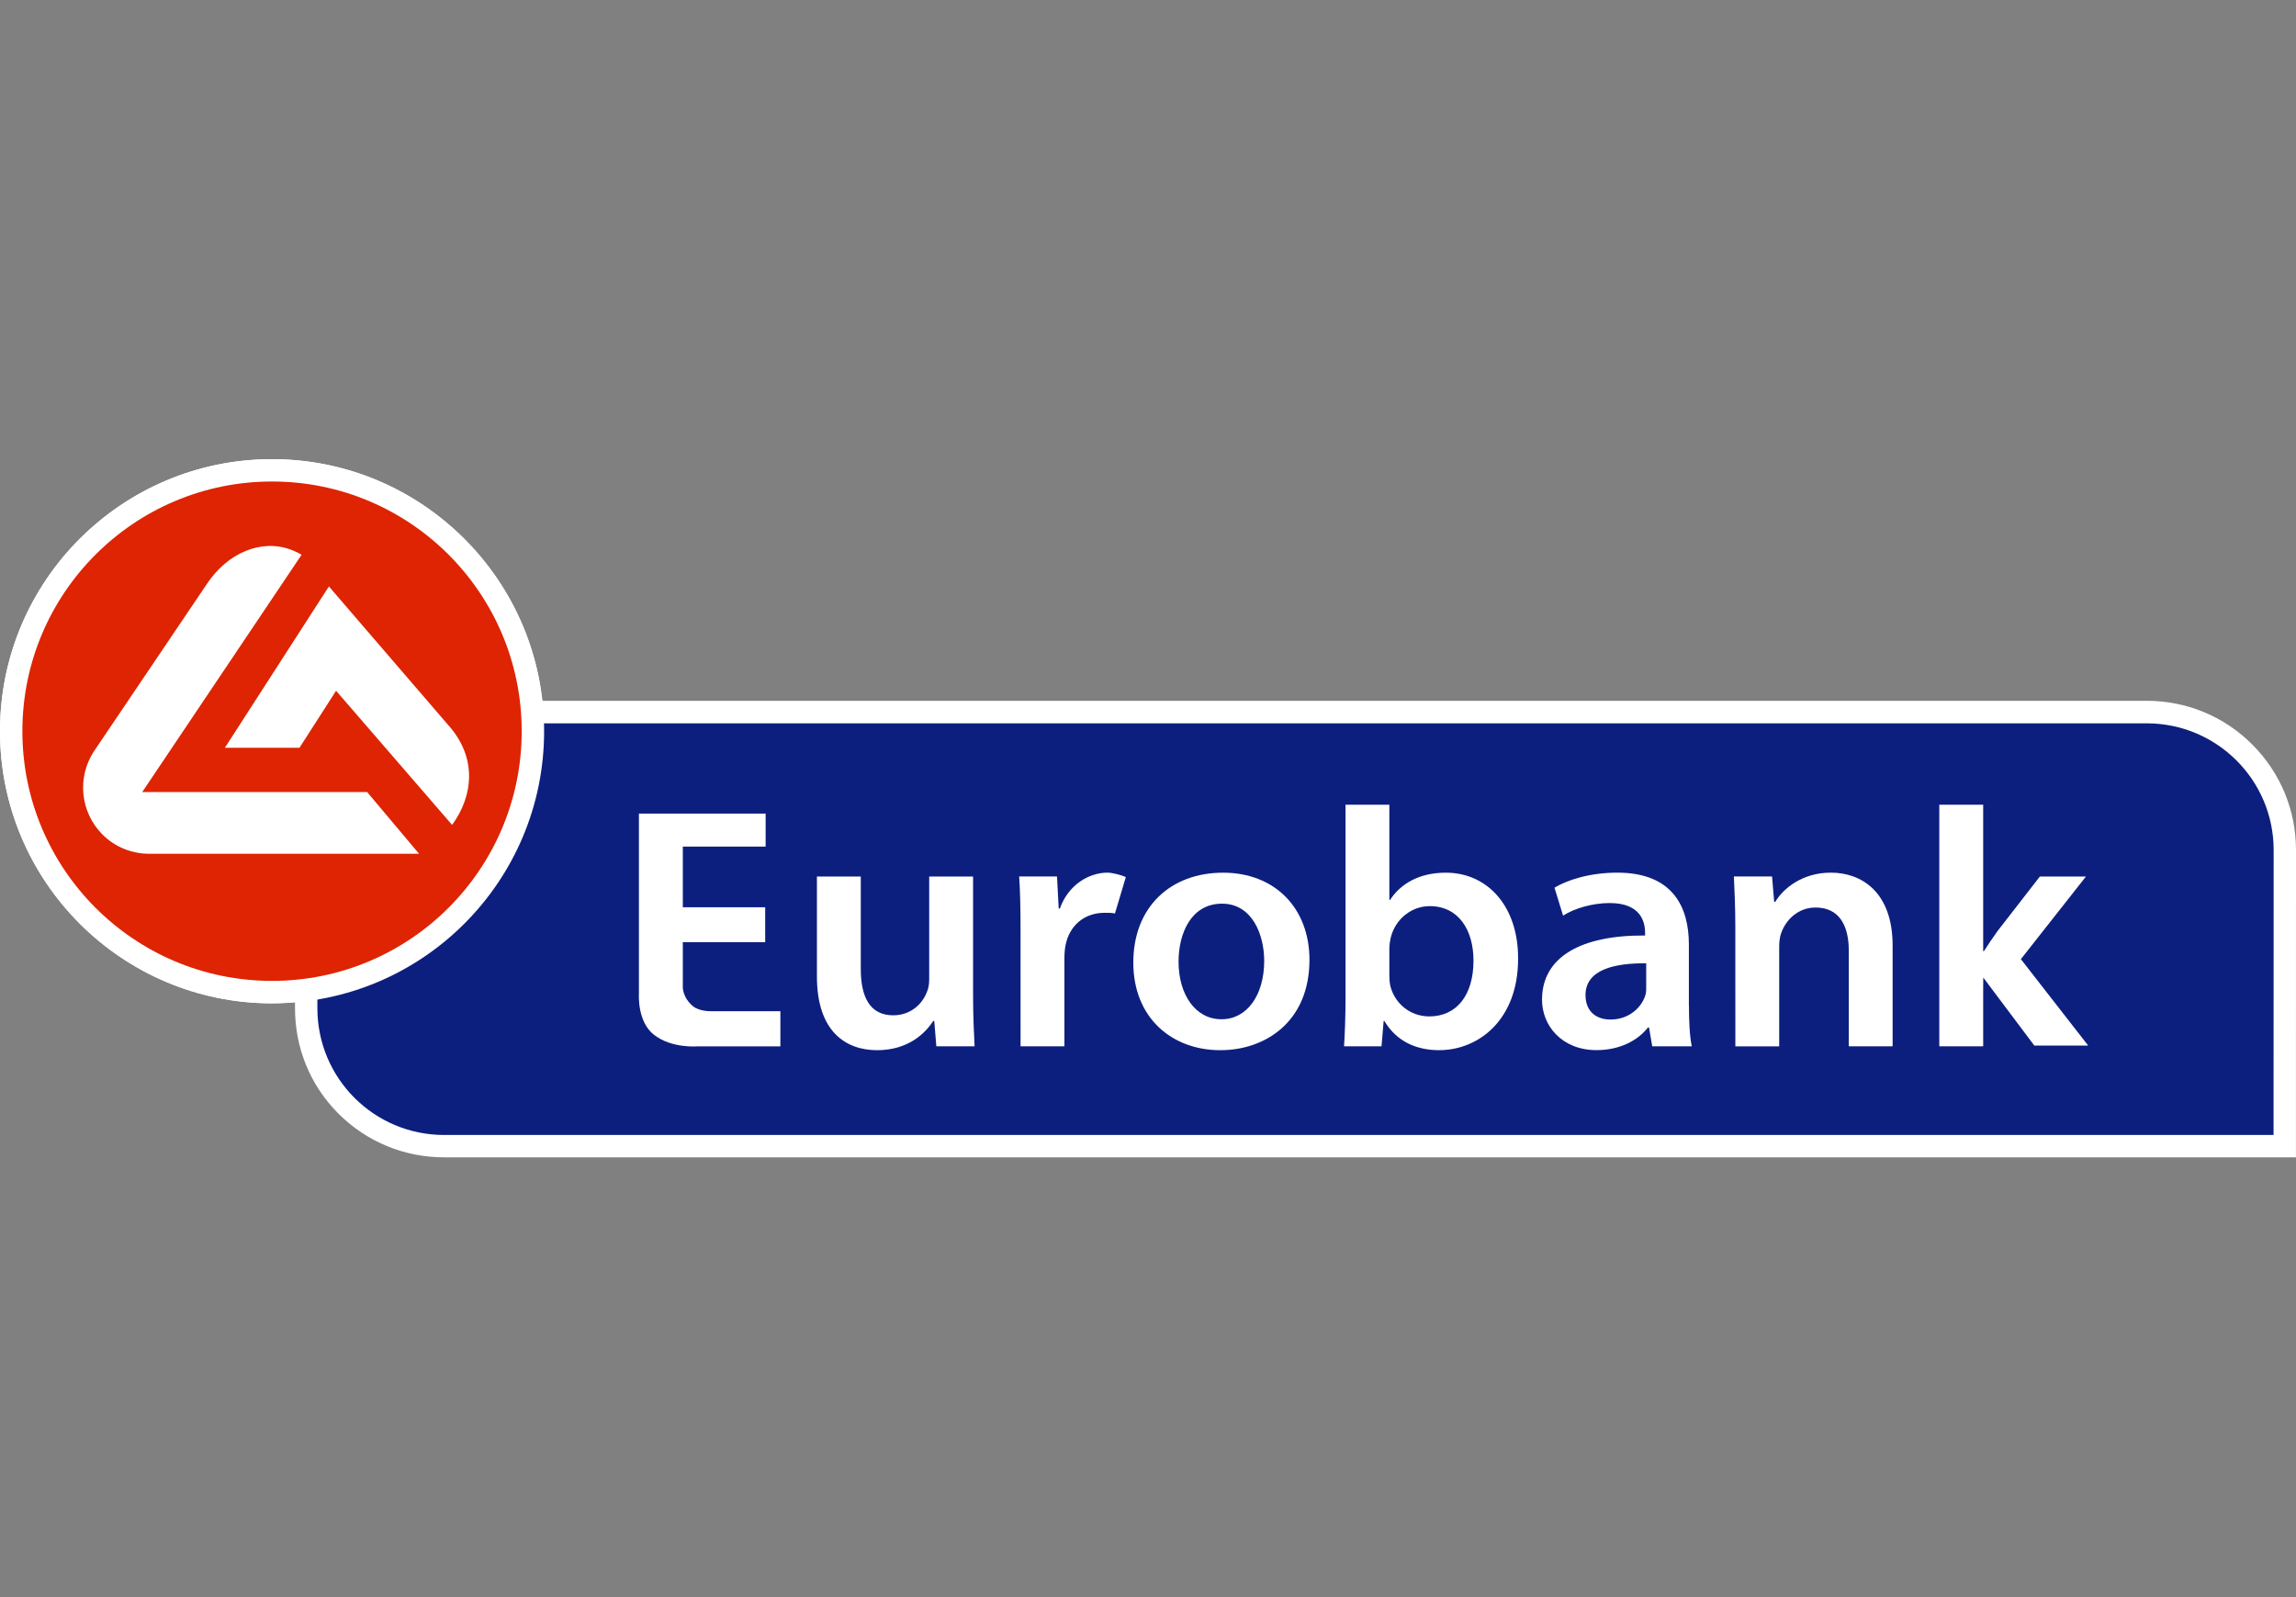 <svg width="115" height="80" viewBox="0 0 115 80" fill="none" xmlns="http://www.w3.org/2000/svg">
<rect x="0" y="0" width="115" height="80" fill="#808080" stroke="none"/>
<path d="M112.811 37.295C111.396 35.879 109.519 35.103 107.526 35.103H27.162C26.404 28.302 20.636 23 13.624 23C6.1 23 0 29.101 0 36.626C0 44.152 6.1 50.257 13.624 50.257C14.013 50.257 14.394 50.226 14.776 50.201V50.503C14.776 52.502 15.545 54.378 16.957 55.788C18.373 57.198 20.248 57.971 22.245 57.971H114.997V56.853L115 42.578C115 40.587 114.221 38.704 112.811 37.295Z" fill="white"/>
<path d="M113.876 56.851H22.245C18.74 56.851 15.897 54.015 15.897 50.504V36.234L107.526 36.232C111.035 36.232 113.881 39.075 113.881 42.577L113.876 56.851Z" fill="#0D1F7E"/>
<path d="M13.624 50.257C21.151 50.257 27.253 44.152 27.253 36.626C27.253 29.101 21.151 23 13.624 23C6.1 23 0 29.101 0 36.626C0 44.152 6.1 50.257 13.624 50.257Z" fill="white"/>
<path d="M13.624 49.133C20.531 49.133 26.13 43.534 26.13 36.627C26.13 29.718 20.531 24.119 13.624 24.119C6.72 24.119 1.121 29.718 1.121 36.627C1.121 43.534 6.72 49.133 13.624 49.133Z" fill="#DE2402"/>
<path d="M15.105 27.789C14.942 27.688 14.763 27.608 14.576 27.536C13.078 26.975 11.393 27.702 10.367 29.243L4.698 37.644C3.858 38.935 4.008 40.672 5.134 41.803C5.778 42.447 6.629 42.765 7.473 42.765H20.989L18.388 39.674H7.124L15.105 27.789Z" fill="white"/>
<path d="M16.833 34.6L14.999 37.457H11.263L16.474 29.375L22.436 36.302C23.923 37.948 23.702 39.871 22.644 41.319L16.833 34.6Z" fill="white"/>
<path d="M38.326 47.192H34.2V49.414C34.2 49.414 34.164 49.953 34.716 50.406C35.044 50.674 35.634 50.651 35.634 50.651H39.087V52.412H34.929C34.929 52.412 33.659 52.525 32.77 51.844C31.906 51.186 32.002 49.794 32.002 49.794V40.754H38.348V42.405H34.2V45.444H38.326V47.192Z" fill="white"/>
<path d="M48.739 49.863C48.739 50.875 48.778 51.715 48.814 52.41H46.899L46.794 51.141H46.741C46.365 51.732 45.507 52.604 43.935 52.604C42.364 52.604 40.917 51.676 40.917 48.905V43.904H43.114V48.534C43.114 49.952 43.579 50.857 44.739 50.857C45.632 50.857 46.205 50.267 46.419 49.703C46.507 49.526 46.541 49.285 46.541 49.045V43.904H48.739V49.863Z" fill="white"/>
<path d="M51.116 46.643C51.116 45.492 51.098 44.656 51.048 43.903H52.942L53.028 45.51H53.084C53.51 44.323 54.531 43.711 55.479 43.711C55.694 43.711 56.197 43.834 56.389 43.936L55.845 45.756C55.651 45.722 55.604 45.722 55.332 45.722C54.297 45.722 53.567 46.367 53.37 47.342C53.332 47.536 53.314 47.767 53.314 47.994V52.409H51.117L51.116 46.643Z" fill="white"/>
<path d="M61.192 51.054C62.443 51.054 63.32 49.864 63.32 48.133C63.32 46.807 62.714 45.265 61.209 45.265C59.659 45.265 59.03 46.753 59.03 48.169C59.03 49.811 59.87 51.054 61.175 51.054H61.192ZM61.122 52.604C58.676 52.604 56.764 50.962 56.764 48.218C56.764 45.423 58.638 43.713 61.264 43.713C63.855 43.713 65.587 45.491 65.587 48.075C65.587 51.21 63.339 52.603 61.14 52.603H61.122V52.604Z" fill="white"/>
<path d="M69.589 48.904C69.589 49.077 69.607 49.251 69.643 49.407C69.874 50.283 70.642 50.912 71.589 50.912C72.965 50.912 73.803 49.842 73.803 48.114C73.803 46.612 73.074 45.388 71.609 45.388C70.715 45.388 69.892 46.018 69.659 46.964C69.624 47.124 69.589 47.312 69.589 47.521V48.904ZM67.394 40.309H69.589V45.077H69.624C70.16 44.252 71.106 43.713 72.413 43.713C74.539 43.711 76.054 45.44 76.037 48.029C76.037 51.085 74.056 52.601 72.087 52.603C70.963 52.603 69.965 52.188 69.338 51.14H69.303L69.196 52.409H67.32C67.356 51.839 67.394 50.895 67.394 50.038V40.309Z" fill="white"/>
<path d="M82.451 48.252C80.899 48.238 79.414 48.553 79.414 49.842C79.414 50.681 79.969 51.069 80.664 51.069C81.558 51.069 82.184 50.508 82.398 49.896C82.454 49.739 82.454 49.578 82.454 49.423V48.252H82.451ZM84.594 50.368C84.594 51.14 84.629 51.889 84.736 52.41H82.756L82.594 51.467H82.541C82.021 52.133 81.111 52.601 79.968 52.601C78.217 52.601 77.235 51.366 77.235 50.075C77.235 47.938 79.183 46.837 82.397 46.86V46.718C82.397 46.159 82.165 45.234 80.627 45.234C79.773 45.234 78.875 45.491 78.29 45.864L77.859 44.464C78.501 44.079 79.627 43.711 81.004 43.711C83.79 43.711 84.591 45.439 84.591 47.31V50.37H84.594V50.368Z" fill="white"/>
<path d="M86.917 46.437C86.917 45.458 86.881 44.638 86.845 43.903H88.757L88.863 45.176H88.917C89.309 44.513 90.261 43.711 91.705 43.711C93.226 43.711 94.796 44.671 94.796 47.365V52.41H92.6V47.608C92.6 46.381 92.133 45.458 90.937 45.458C90.061 45.458 89.456 46.07 89.222 46.718C89.151 46.892 89.115 47.152 89.115 47.398V52.411H86.919L86.917 46.437Z" fill="white"/>
<path d="M99.332 47.643H99.368C99.58 47.31 99.833 46.944 100.044 46.646L102.172 43.904H104.48L101.22 48.044L104.592 52.374H101.894L99.336 48.967L99.332 49.511V52.41H97.134V40.309H99.332V47.643Z" fill="white"/>
</svg>
